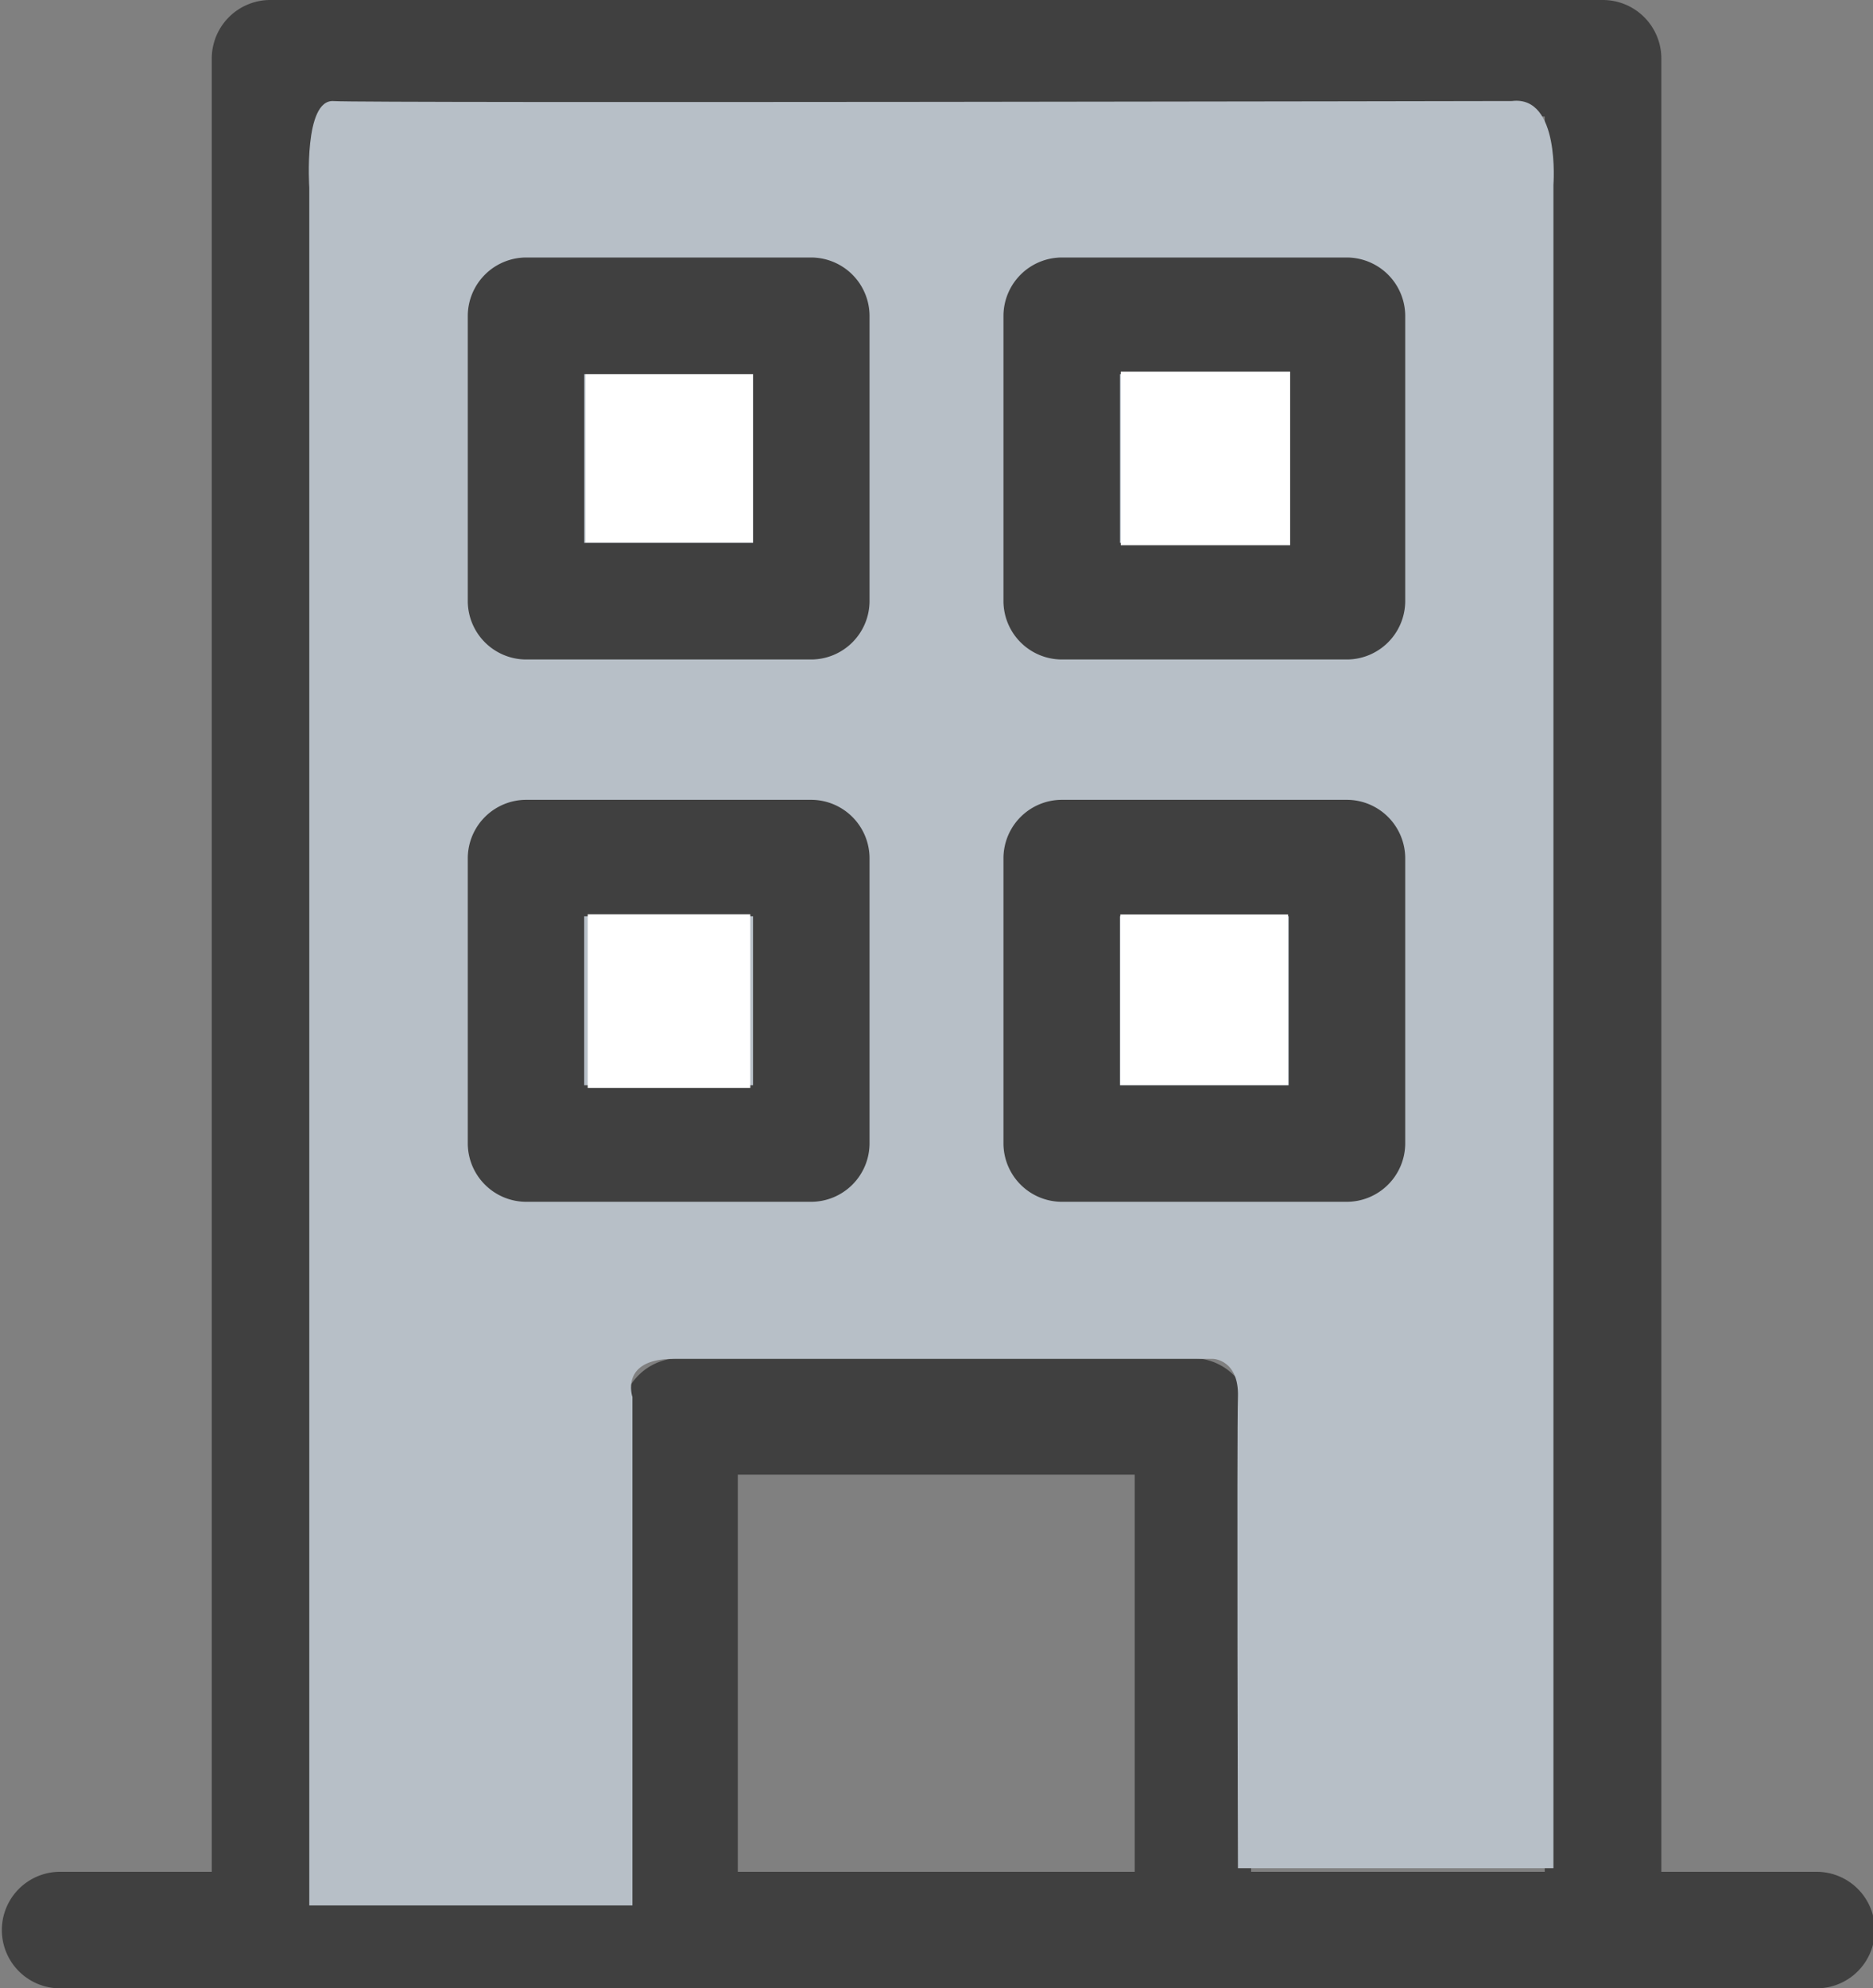 <svg xmlns="http://www.w3.org/2000/svg" width="32" height="33.952" viewBox="0 0 32 33.952">
  <rect x="0" y="0" width="32" height="33.952" fill="#808080" stroke="none"/>
  <g id="building" transform="translate(-14.716)">
    <path id="Path_2468" data-name="Path 2468" d="M45.721,31.962H43.1V.995A1,1,0,0,0,42.1,0H19.329a1,1,0,0,0-.995.995V31.962H15.711a.995.995,0,0,0,0,1.989H45.721a.995.995,0,1,0,0-1.989Zm-18.4,0V25.181h6.781v6.781Zm8.77,0V24.186a1,1,0,0,0-.995-.995h-8.77a1,1,0,0,0-.995.995v7.776H20.324V1.989H41.108V31.962Z" transform="translate(0)" fill="#404040"/>
    <path id="Path_2473" data-name="Path 2473" d="M40.548,1.725c.828-.1.708,1.432.708,1.432V31.9h-5.39s-.021-7.406,0-8.046-.424-.651-.424-.651H26.221c-.924,0-.7.651-.7.651v8.682H20V3.2s-.1-1.511.417-1.474S40.548,1.725,40.548,1.725Z" fill="#b7bfc7"/>
    <path id="Path_2469" data-name="Path 2469" d="M141.109,66.309h-4.874a1,1,0,0,0-.995.995v4.874a1,1,0,0,0,.995.995h4.874a1,1,0,0,0,.995-.995V67.3A1,1,0,0,0,141.109,66.309Zm-.995,4.874h-2.885V68.3h2.885Z" transform="translate(-112.532 -61.912)" fill="#404040"/>
    <path id="Path_2470" data-name="Path 2470" d="M279.121,66.309h-4.874a1,1,0,0,0-.995.995v4.874a1,1,0,0,0,.995.995h4.874a1,1,0,0,0,.995-.995V67.3A1,1,0,0,0,279.121,66.309Zm-.995,4.874h-2.885V68.3h2.885Z" transform="translate(-241.392 -61.912)" fill="#404040"/>
    <path id="Path_2471" data-name="Path 2471" d="M141.109,205.954h-4.874a1,1,0,0,0-.995.995v4.874a1,1,0,0,0,.995.995h4.874a1,1,0,0,0,.995-.995v-4.874A1,1,0,0,0,141.109,205.954Zm-.995,4.874h-2.885v-2.885h2.885Z" transform="translate(-112.532 -192.297)" fill="#404040"/>
    <path id="Path_2472" data-name="Path 2472" d="M279.121,205.954h-4.874a1,1,0,0,0-.995.995v4.874a1,1,0,0,0,.995.995h4.874a1,1,0,0,0,.995-.995v-4.874A1,1,0,0,0,279.121,205.954Zm-.995,4.874h-2.885v-2.885h2.885Z" transform="translate(-241.392 -192.297)" fill="#404040"/>
    <path id="Path_2475" data-name="Path 2475" d="M27.535,15.612H24.757v2.964h2.778Z" fill="#fff"/>
    <path id="Path_2476" data-name="Path 2476" d="M27.581,15.655H24.718V18.53h2.863Z" transform="translate(0 -9.266)" fill="#fff"/>
    <path id="Path_2477" data-name="Path 2477" d="M27.758,15.612H24.864v2.964h2.894Z" transform="translate(9 -9.266)" fill="#fff"/>
    <path id="Path_2478" data-name="Path 2478" d="M27.723,15.615H24.856v2.913h2.867Z" transform="translate(9)" fill="#fff"/>
  </g>
</svg>
